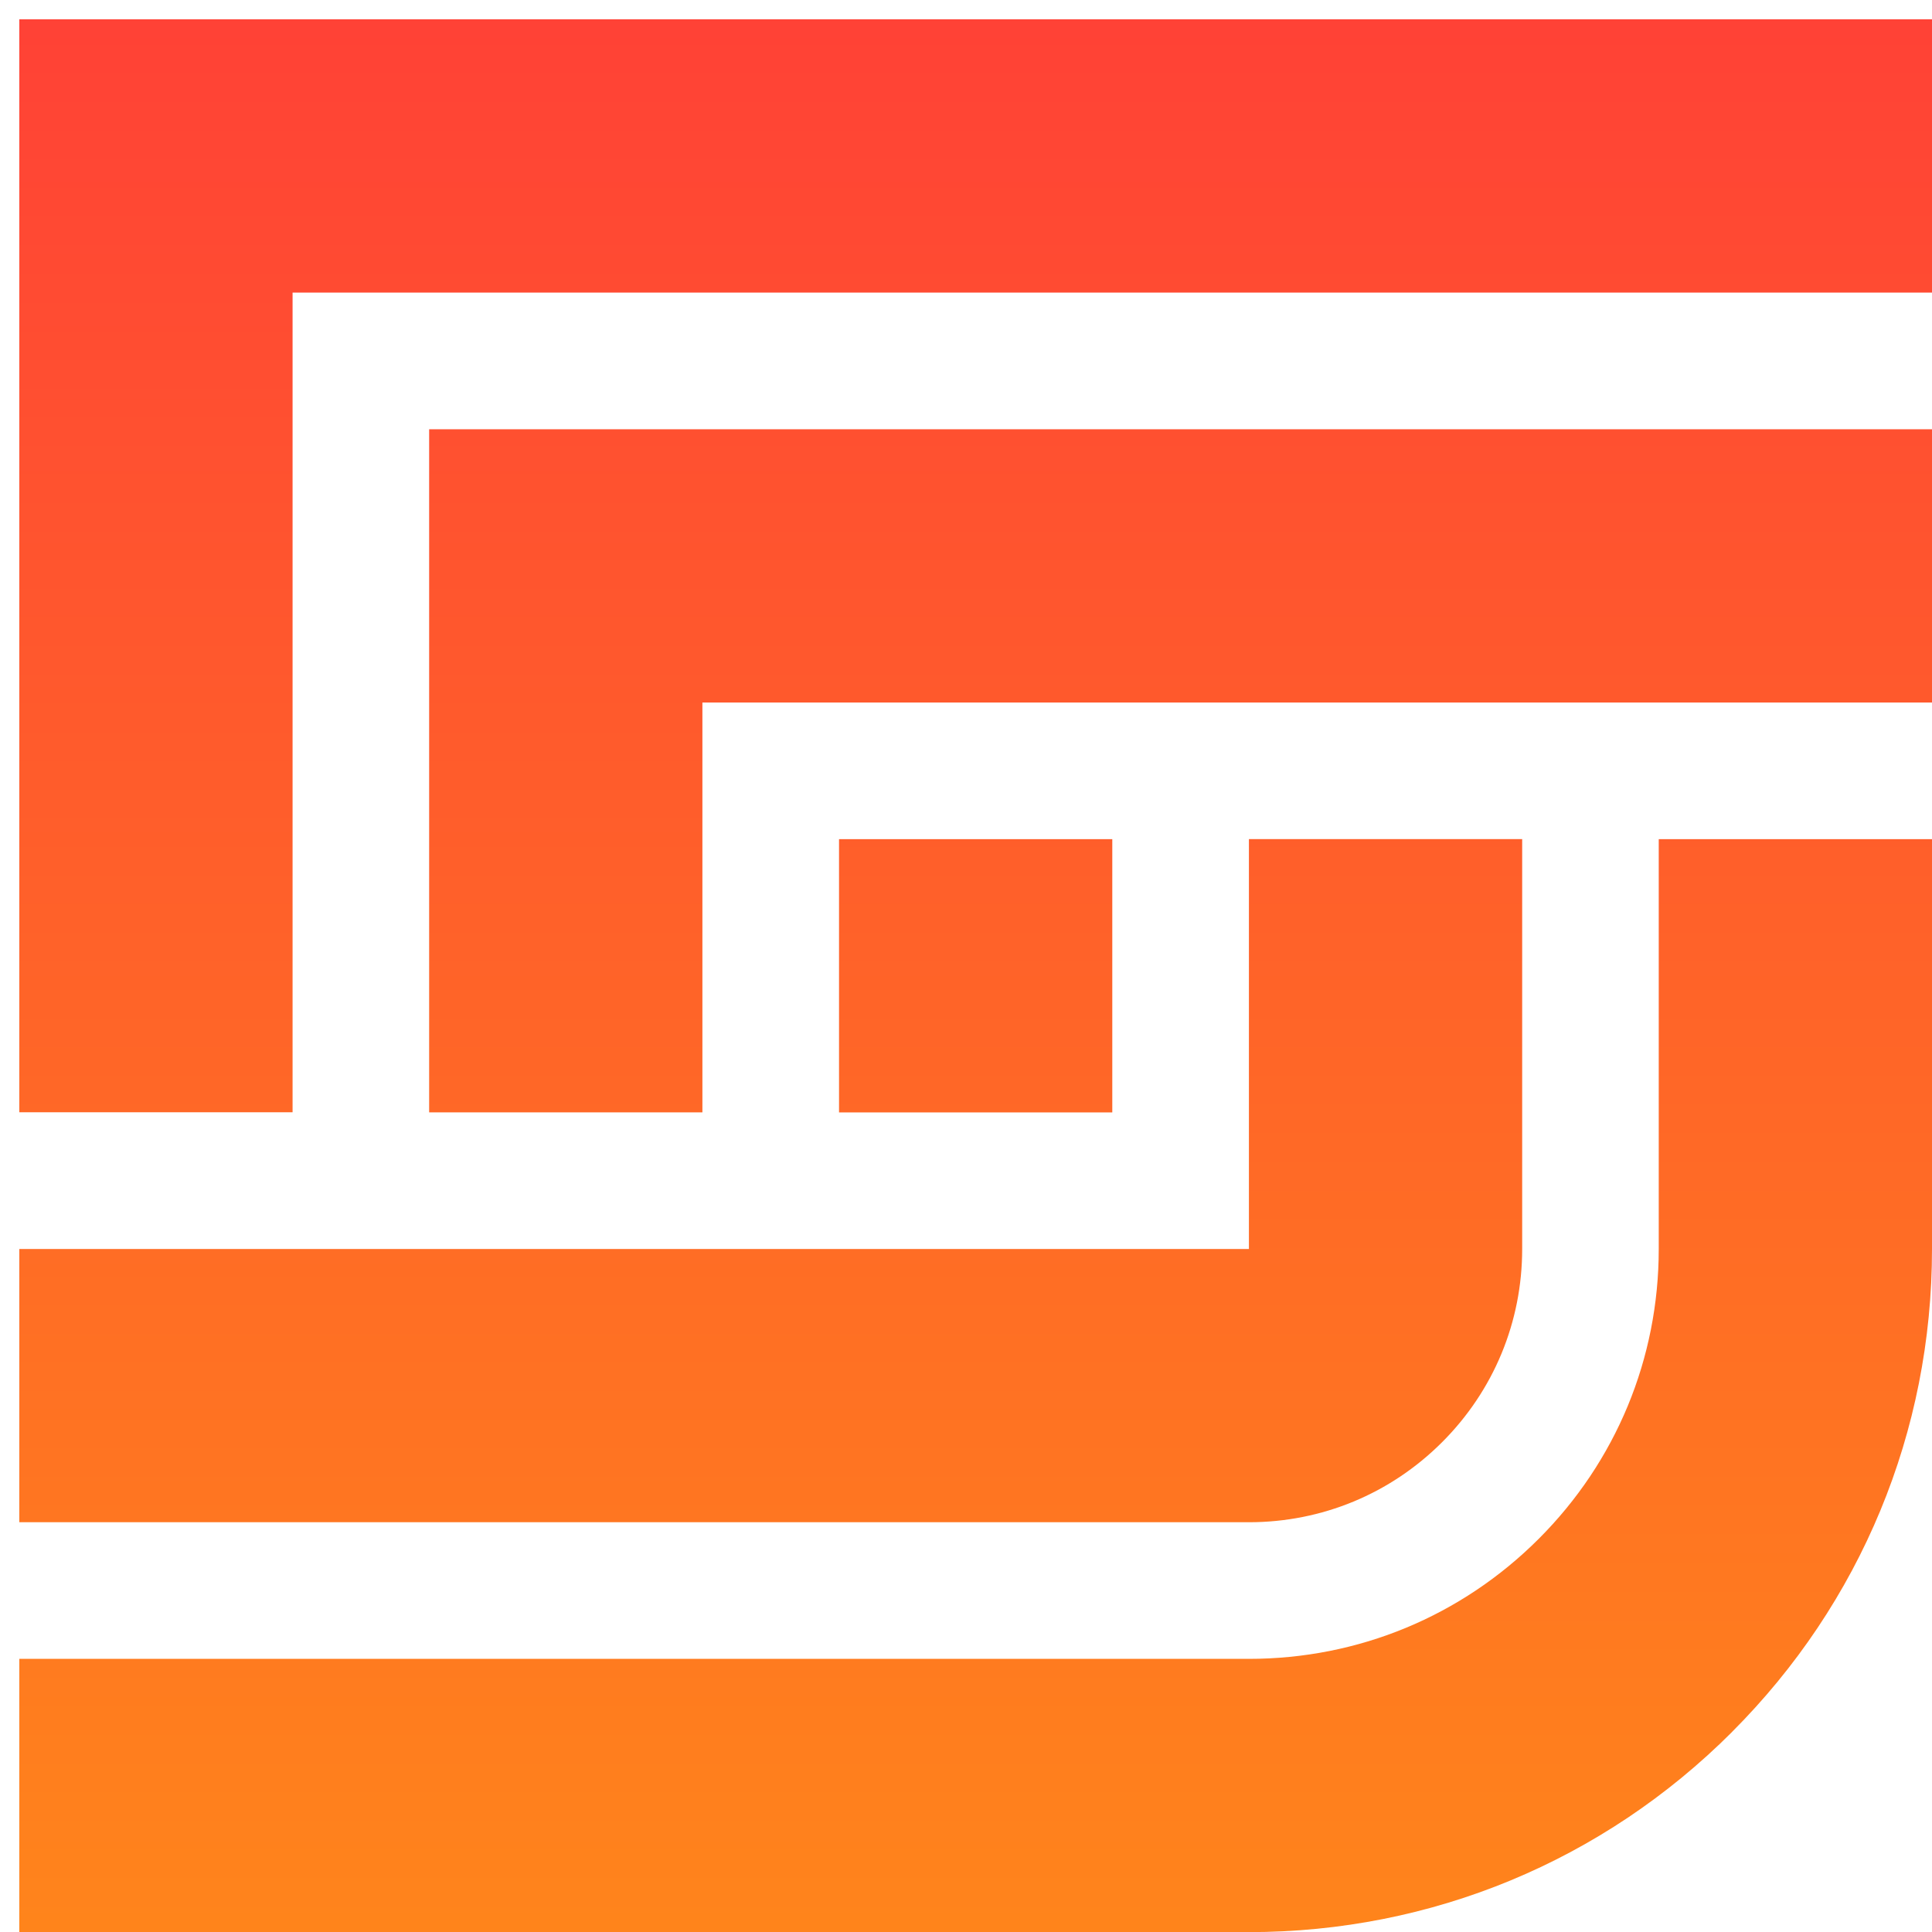<svg width="32" height="32" viewBox="0 0 32 32" xmlns="http://www.w3.org/2000/svg"><title>5 copy</title><desc>Created with Sketch.</desc><defs><linearGradient x1="50%" y1="0%" x2="50%" y2="100%" id="a"><stop stop-color="#FF4136" offset="0%"/><stop stop-color="#FF851B" offset="100%"/></linearGradient></defs><path d="M4.846 18.423h-4.526v-18.103h31.68v4.526h-27.154v13.577zm6.788-6.788v6.789h-4.526v-11.314h24.892v4.526h-20.366zm9.052 13.578h-20.366v-4.526h20.366v-6.789h4.526v6.789c0 1.209-.471 2.345-1.326 3.2-.855.855-1.991 1.326-3.2 1.326zm8.001 3.475c-2.137 2.137-4.978 3.314-8.001 3.314h-20.366v-4.526h20.366c1.813 0 3.518-.706 4.8-1.988s1.988-2.987 1.988-4.8v-6.789h4.526v6.789c0 3.022-1.177 5.863-3.314 8zm-10.264-14.789v4.526h-4.526v-4.526h4.526z" fill="url(#a)"/></svg>